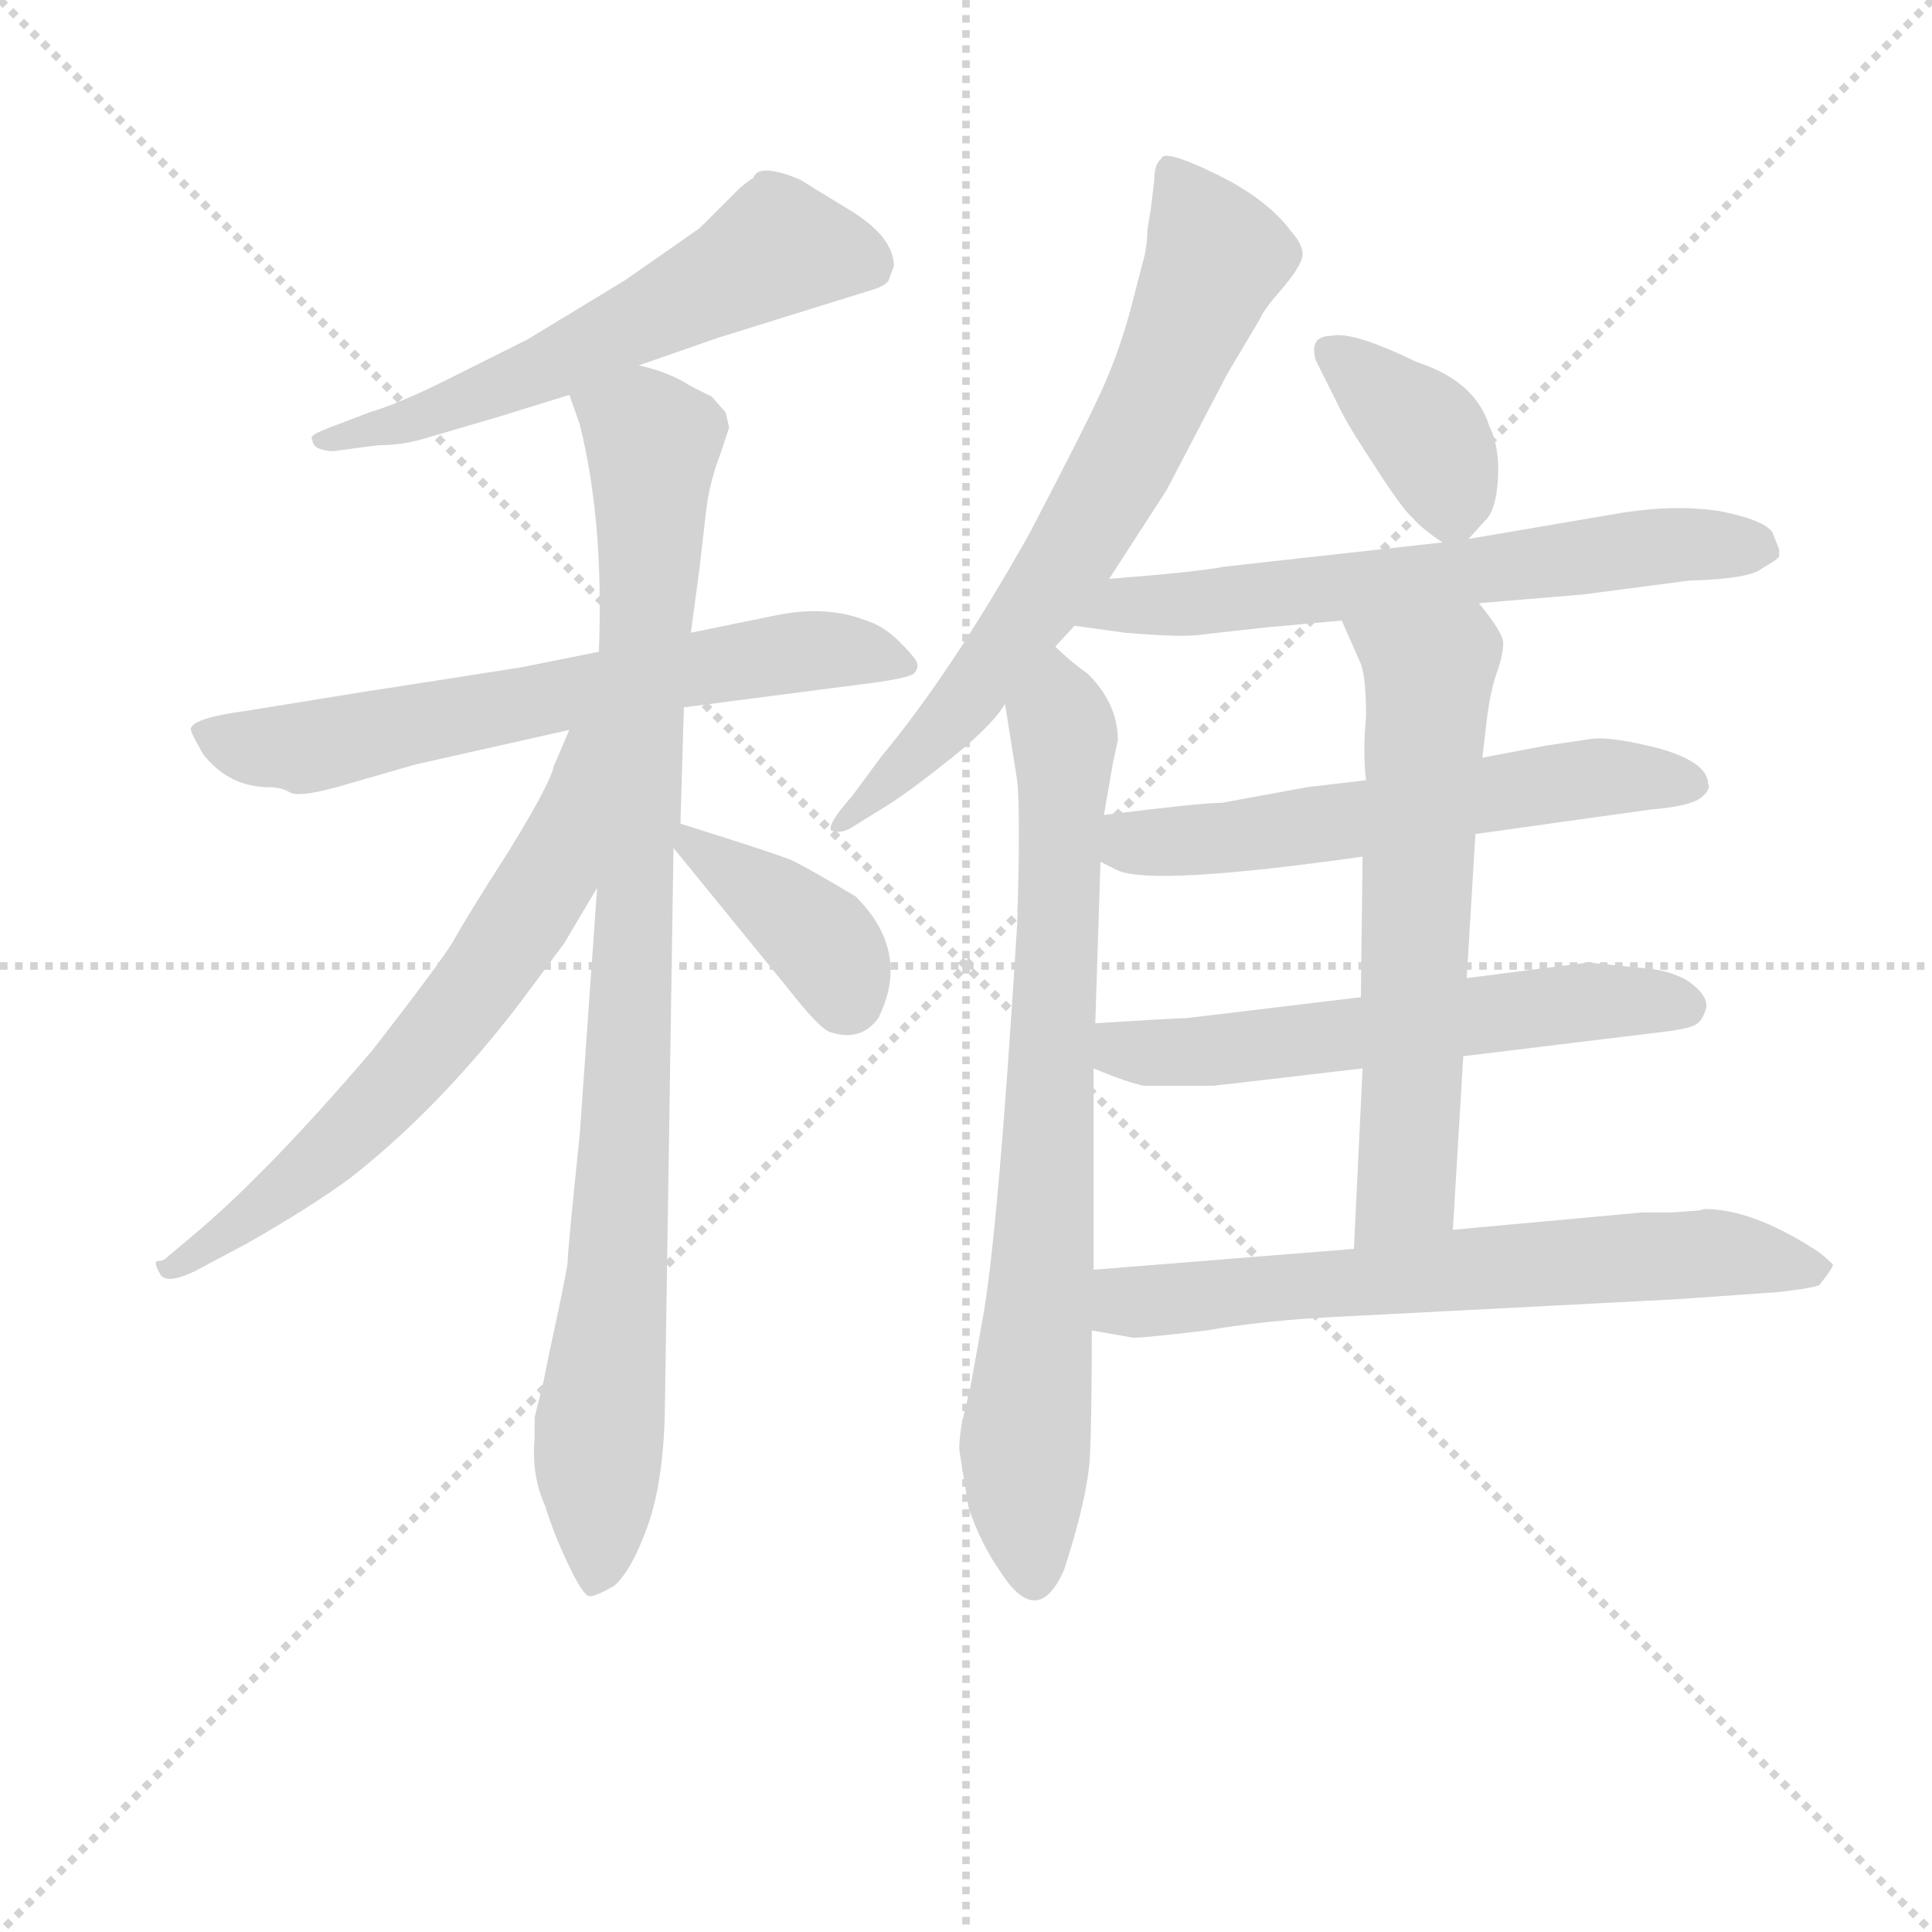 <svg version="1.1" viewBox="0 0 1024 1024" xmlns="http://www.w3.org/2000/svg">
  <g stroke="lightgray" stroke-dasharray="1,1" stroke-width="1" transform="scale(4, 4)">
    <line x1="0" y1="0" x2="256" y2="256"></line>
    <line x1="256" y1="0" x2="0" y2="256"></line>
    <line x1="128" y1="0" x2="128" y2="256"></line>
    <line x1="0" y1="128" x2="256" y2="128"></line>
  </g>
<g transform="scale(0.92, -0.92) translate(60, -900)">
   <style type="text/css">
    @keyframes keyframes0 {
      from {
       stroke: blue;
       stroke-dashoffset: 597;
       stroke-width: 128;
       }
       66% {
       animation-timing-function: step-end;
       stroke: blue;
       stroke-dashoffset: 0;
       stroke-width: 128;
       }
       to {
       stroke: black;
       stroke-width: 1024;
       }
       }
       #make-me-a-hanzi-animation-0 {
         animation: keyframes0 0.736s both;
         animation-delay: 0s;
         animation-timing-function: linear;
       }
    @keyframes keyframes1 {
      from {
       stroke: blue;
       stroke-dashoffset: 671;
       stroke-width: 128;
       }
       69% {
       animation-timing-function: step-end;
       stroke: blue;
       stroke-dashoffset: 0;
       stroke-width: 128;
       }
       to {
       stroke: black;
       stroke-width: 1024;
       }
       }
       #make-me-a-hanzi-animation-1 {
         animation: keyframes1 0.796s both;
         animation-delay: 0.736s;
         animation-timing-function: linear;
       }
    @keyframes keyframes2 {
      from {
       stroke: blue;
       stroke-dashoffset: 960;
       stroke-width: 128;
       }
       76% {
       animation-timing-function: step-end;
       stroke: blue;
       stroke-dashoffset: 0;
       stroke-width: 128;
       }
       to {
       stroke: black;
       stroke-width: 1024;
       }
       }
       #make-me-a-hanzi-animation-2 {
         animation: keyframes2 1.031s both;
         animation-delay: 1.532s;
         animation-timing-function: linear;
       }
    @keyframes keyframes3 {
      from {
       stroke: blue;
       stroke-dashoffset: 663;
       stroke-width: 128;
       }
       68% {
       animation-timing-function: step-end;
       stroke: blue;
       stroke-dashoffset: 0;
       stroke-width: 128;
       }
       to {
       stroke: black;
       stroke-width: 1024;
       }
       }
       #make-me-a-hanzi-animation-3 {
         animation: keyframes3 0.79s both;
         animation-delay: 2.563s;
         animation-timing-function: linear;
       }
    @keyframes keyframes4 {
      from {
       stroke: blue;
       stroke-dashoffset: 386;
       stroke-width: 128;
       }
       56% {
       animation-timing-function: step-end;
       stroke: blue;
       stroke-dashoffset: 0;
       stroke-width: 128;
       }
       to {
       stroke: black;
       stroke-width: 1024;
       }
       }
       #make-me-a-hanzi-animation-4 {
         animation: keyframes4 0.564s both;
         animation-delay: 3.353s;
         animation-timing-function: linear;
       }
    @keyframes keyframes5 {
      from {
       stroke: blue;
       stroke-dashoffset: 707;
       stroke-width: 128;
       }
       70% {
       animation-timing-function: step-end;
       stroke: blue;
       stroke-dashoffset: 0;
       stroke-width: 128;
       }
       to {
       stroke: black;
       stroke-width: 1024;
       }
       }
       #make-me-a-hanzi-animation-5 {
         animation: keyframes5 0.825s both;
         animation-delay: 3.917s;
         animation-timing-function: linear;
       }
    @keyframes keyframes6 {
      from {
       stroke: blue;
       stroke-dashoffset: 779;
       stroke-width: 128;
       }
       72% {
       animation-timing-function: step-end;
       stroke: blue;
       stroke-dashoffset: 0;
       stroke-width: 128;
       }
       to {
       stroke: black;
       stroke-width: 1024;
       }
       }
       #make-me-a-hanzi-animation-6 {
         animation: keyframes6 0.884s both;
         animation-delay: 4.742s;
         animation-timing-function: linear;
       }
    @keyframes keyframes7 {
      from {
       stroke: blue;
       stroke-dashoffset: 377;
       stroke-width: 128;
       }
       55% {
       animation-timing-function: step-end;
       stroke: blue;
       stroke-dashoffset: 0;
       stroke-width: 128;
       }
       to {
       stroke: black;
       stroke-width: 1024;
       }
       }
       #make-me-a-hanzi-animation-7 {
         animation: keyframes7 0.557s both;
         animation-delay: 5.626s;
         animation-timing-function: linear;
       }
    @keyframes keyframes8 {
      from {
       stroke: blue;
       stroke-dashoffset: 649;
       stroke-width: 128;
       }
       68% {
       animation-timing-function: step-end;
       stroke: blue;
       stroke-dashoffset: 0;
       stroke-width: 128;
       }
       to {
       stroke: black;
       stroke-width: 1024;
       }
       }
       #make-me-a-hanzi-animation-8 {
         animation: keyframes8 0.778s both;
         animation-delay: 6.183s;
         animation-timing-function: linear;
       }
    @keyframes keyframes9 {
      from {
       stroke: blue;
       stroke-dashoffset: 591;
       stroke-width: 128;
       }
       66% {
       animation-timing-function: step-end;
       stroke: blue;
       stroke-dashoffset: 0;
       stroke-width: 128;
       }
       to {
       stroke: black;
       stroke-width: 1024;
       }
       }
       #make-me-a-hanzi-animation-9 {
         animation: keyframes9 0.731s both;
         animation-delay: 6.961s;
         animation-timing-function: linear;
       }
    @keyframes keyframes10 {
      from {
       stroke: blue;
       stroke-dashoffset: 591;
       stroke-width: 128;
       }
       66% {
       animation-timing-function: step-end;
       stroke: blue;
       stroke-dashoffset: 0;
       stroke-width: 128;
       }
       to {
       stroke: black;
       stroke-width: 1024;
       }
       }
       #make-me-a-hanzi-animation-10 {
         animation: keyframes10 0.731s both;
         animation-delay: 7.692s;
         animation-timing-function: linear;
       }
    @keyframes keyframes11 {
      from {
       stroke: blue;
       stroke-dashoffset: 639;
       stroke-width: 128;
       }
       68% {
       animation-timing-function: step-end;
       stroke: blue;
       stroke-dashoffset: 0;
       stroke-width: 128;
       }
       to {
       stroke: black;
       stroke-width: 1024;
       }
       }
       #make-me-a-hanzi-animation-11 {
         animation: keyframes11 0.77s both;
         animation-delay: 8.423s;
         animation-timing-function: linear;
       }
    @keyframes keyframes12 {
      from {
       stroke: blue;
       stroke-dashoffset: 671;
       stroke-width: 128;
       }
       69% {
       animation-timing-function: step-end;
       stroke: blue;
       stroke-dashoffset: 0;
       stroke-width: 128;
       }
       to {
       stroke: black;
       stroke-width: 1024;
       }
       }
       #make-me-a-hanzi-animation-12 {
         animation: keyframes12 0.796s both;
         animation-delay: 9.193s;
         animation-timing-function: linear;
       }
</style>
<path d="M 308.0 689.5 L 354.0 705.5 L 444.0 733.5 Q 450.0 735.5 452.0 738.5 Q 454.0 744.5 455.0 746.5 Q 455.0 763.5 429.5 779.0 Q 404.0 794.5 401.0 796.5 Q 377.0 806.5 374.0 797.5 Q 372.0 796.5 366.0 791.5 L 343.0 768.5 L 300.0 738.5 L 244.0 704.5 L 198.0 681.5 Q 170.0 667.5 153.0 662.5 L 132.0 654.5 Q 129.0 653.5 123.5 651.0 Q 118.0 648.5 120.0 646.5 Q 120.0 642.5 125.5 641.0 Q 131.0 639.5 135.0 640.5 L 158.0 643.5 Q 172.0 643.5 185.0 647.5 L 226.0 659.5 L 268.0 672.5 L 308.0 689.5 Z" fill="lightgray"></path> 
<path d="M 334.0 492.5 L 442.0 506.5 Q 464.0 509.5 466.5 512.0 Q 469.0 514.5 468.5 517.5 Q 468.0 520.5 458.5 530.0 Q 449.0 539.5 439.0 542.5 Q 416.0 551.5 387.0 545.5 L 338.0 535.5 L 285.0 524.5 L 240.0 515.5 Q 157.0 502.5 150.0 501.5 L 82.0 490.5 Q 52.0 486.5 50.0 480.5 Q 49.0 479.5 57.0 465.5 Q 72.0 446.5 95.0 446.5 Q 102.0 446.5 107.0 443.5 Q 112.0 440.5 134.0 446.5 L 179.0 459.5 L 268.0 479.5 L 334.0 492.5 Z" fill="lightgray"></path> 
<path d="M 248.0 83.5 L 248.0 71.5 Q 246.0 50.5 254.0 32.5 Q 259.0 16.5 267.0 -0.5 Q 275.0 -17.5 279.0 -19.5 Q 282.0 -20.5 294.0 -13.5 Q 304.0 -4.5 313.0 20.5 Q 322.0 45.5 323.0 85.5 L 328.0 411.5 L 332.0 425.5 L 334.0 492.5 L 338.0 535.5 L 343.0 572.5 L 347.0 607.5 Q 349.0 622.5 355.0 638.5 L 360.0 653.5 Q 360.0 654.5 358.0 662.5 L 350.0 671.5 L 338.0 677.5 Q 326.0 685.5 308.0 689.5 C 280.0 699.5 259.0 700.5 268.0 672.5 L 274.0 655.5 Q 288.0 599.5 285.0 524.5 L 284.0 388.5 L 274.0 246.5 Q 267.0 179.5 267.0 172.5 Q 266.0 164.5 256.0 118.5 L 253.0 103.5 Q 251.0 95.5 248.0 83.5 Z" fill="lightgray"></path> 
<path d="M 268.0 479.5 L 259.0 458.5 Q 257.0 448.5 233.0 409.5 Q 208.0 370.5 201.0 357.5 Q 193.0 344.5 155.0 295.5 Q 97.0 227.5 55.0 191.5 L 36.0 175.5 Q 34.0 173.5 31.0 173.5 Q 28.0 173.5 32.0 166.5 Q 35.0 159.5 52.0 167.5 L 82.0 183.5 Q 119.0 204.5 142.0 221.5 Q 193.0 261.5 239.0 321.5 L 265.0 356.5 L 284.0 388.5 C 351.0 502.5 280.0 507.5 268.0 479.5 Z" fill="lightgray"></path> 
<path d="M 328.0 411.5 L 394.0 330.5 Q 412.0 307.5 418.0 305.5 Q 436.0 299.5 446.0 313.5 Q 465.0 351.5 433.0 383.5 Q 408.0 398.5 396.0 404.5 Q 383.0 409.5 332.0 425.5 C 311.0 432.5 311.0 432.5 328.0 411.5 Z" fill="lightgray"></path> 
<path d="M 579.0 566.5 L 612.0 617.5 L 647.0 684.5 L 666.0 716.5 Q 668.0 721.5 678.0 733.0 Q 688.0 744.5 690.0 751.0 Q 692.0 757.5 684.0 766.5 Q 670.0 785.5 640.0 800.0 Q 610.0 814.5 609.0 808.5 Q 605.0 805.5 605.0 796.5 L 603.0 779.5 L 601.0 767.5 Q 601.0 757.5 598.0 747.5 L 591.0 720.5 Q 585.0 698.5 576.0 678.0 Q 567.0 657.5 533.0 592.5 Q 488.0 512.5 448.0 464.5 L 431.0 441.5 Q 416.0 424.5 419.0 421.5 Q 425.0 419.5 431.0 423.5 L 452.0 436.5 Q 466.0 445.5 489.0 464.0 Q 512.0 482.5 519.0 494.5 L 548.0 527.5 L 559.0 539.5 L 579.0 566.5 Z" fill="lightgray"></path> 
<path d="M 519.0 494.5 L 526.0 450.5 Q 528.0 430.5 526.0 367.5 Q 515.0 188.5 506.0 139.5 L 499.0 100.5 L 494.0 79.5 Q 492.0 66.5 493.0 62.5 L 498.0 31.5 Q 505.0 10.5 517.0 -6.5 Q 538.0 -38.5 553.0 -4.5 Q 567.0 38.5 568.0 62.5 Q 569.0 86.5 569.0 133.5 L 570.0 168.5 L 570.0 284.5 L 571.0 310.5 L 574.0 403.5 L 576.0 430.5 L 581.0 459.5 L 584.0 473.5 Q 584.0 494.5 567.0 511.5 Q 556.0 519.5 548.0 527.5 C 526.0 547.5 514.0 524.5 519.0 494.5 Z" fill="lightgray"></path> 
<path d="M 786.0 589.5 L 796.0 600.5 Q 802.0 606.5 803.0 624.5 Q 804.0 642.5 798.0 654.5 Q 790.0 680.5 756.0 691.5 Q 719.0 709.5 707.0 706.5 Q 694.0 706.5 698.0 692.5 L 711.0 666.5 Q 716.0 655.5 732.0 631.5 Q 748.0 606.5 754.0 601.5 Q 759.0 595.5 771.0 587.5 C 779.0 581.5 779.0 581.5 786.0 589.5 Z" fill="lightgray"></path> 
<path d="M 792.0 552.5 L 852.0 557.5 L 913.0 565.5 Q 948.0 566.5 955.0 572.5 Q 964.0 577.5 965.0 579.5 Q 965.0 580.5 965.0 583.5 L 961.0 593.5 Q 956.0 600.5 931.0 605.5 Q 905.0 609.5 874.0 604.5 L 786.0 589.5 L 771.0 587.5 L 645.0 573.5 Q 630.0 570.5 579.0 566.5 C 549.0 564.5 529.0 543.5 559.0 539.5 L 588.0 535.5 Q 623.0 532.5 633.0 534.5 L 669.0 538.5 L 713.0 542.5 L 792.0 552.5 Z" fill="lightgray"></path> 
<path d="M 790.0 419.5 L 890.0 433.5 Q 914.0 435.5 920.0 440.5 Q 926.0 445.5 924.0 448.5 Q 924.0 460.5 897.0 468.5 Q 870.0 475.5 858.0 474.5 L 831.0 470.5 L 794.0 463.5 L 727.0 450.5 L 693.0 446.5 L 644.0 437.5 Q 632.0 437.5 576.0 430.5 C 546.0 426.5 547.0 416.5 574.0 403.5 L 584.0 398.5 Q 605.0 389.5 725.0 406.5 L 790.0 419.5 Z" fill="lightgray"></path> 
<path d="M 783.0 291.5 L 898.0 305.5 Q 915.0 307.5 918.0 310.5 Q 921.0 312.5 923.0 319.5 Q 924.0 326.5 913.0 334.5 Q 902.0 341.5 884.0 342.5 L 855.0 345.5 L 785.0 336.5 L 724.0 325.5 L 624.0 313.5 Q 619.0 313.5 571.0 310.5 C 541.0 308.5 542.0 295.5 570.0 284.5 Q 589.0 276.5 599.0 274.5 L 639.0 274.5 Q 640.0 274.5 725.0 284.5 L 783.0 291.5 Z" fill="lightgray"></path> 
<path d="M 785.0 336.5 L 790.0 419.5 L 794.0 463.5 L 796.0 480.5 Q 798.0 499.5 802.0 511.5 Q 806.0 522.5 806.0 529.5 Q 806.0 535.5 792.0 552.5 C 774.0 576.5 701.0 569.5 713.0 542.5 L 724.0 517.5 Q 727.0 509.5 727.0 487.5 Q 725.0 465.5 727.0 450.5 L 725.0 406.5 L 724.0 325.5 L 725.0 284.5 L 720.0 180.5 C 719.0 150.5 775.0 161.5 777.0 191.5 L 783.0 291.5 L 785.0 336.5 Z" fill="lightgray"></path> 
<path d="M 569.0 133.5 L 592.0 129.5 Q 593.0 128.5 635.0 133.5 Q 669.0 139.5 713.0 141.5 L 906.0 151.5 L 963.0 155.5 Q 982.0 157.5 988.0 159.5 Q 996.0 169.5 996.0 171.5 Q 990.0 177.5 985.0 180.5 Q 949.0 203.5 922.0 203.5 Q 919.0 202.5 917.0 202.5 L 903.0 201.5 L 886.0 201.5 L 777.0 191.5 L 720.0 180.5 L 570.0 168.5 C 540.0 166.5 539.0 138.5 569.0 133.5 Z" fill="lightgray"></path> 
      <clipPath id="make-me-a-hanzi-clip-0">
      <path d="M 308.0 689.5 L 354.0 705.5 L 444.0 733.5 Q 450.0 735.5 452.0 738.5 Q 454.0 744.5 455.0 746.5 Q 455.0 763.5 429.5 779.0 Q 404.0 794.5 401.0 796.5 Q 377.0 806.5 374.0 797.5 Q 372.0 796.5 366.0 791.5 L 343.0 768.5 L 300.0 738.5 L 244.0 704.5 L 198.0 681.5 Q 170.0 667.5 153.0 662.5 L 132.0 654.5 Q 129.0 653.5 123.5 651.0 Q 118.0 648.5 120.0 646.5 Q 120.0 642.5 125.5 641.0 Q 131.0 639.5 135.0 640.5 L 158.0 643.5 Q 172.0 643.5 185.0 647.5 L 226.0 659.5 L 268.0 672.5 L 308.0 689.5 Z" fill="lightgray"></path>
      </clipPath>
      <path clip-path="url(#make-me-a-hanzi-clip-0)" d="M 441.0 747.5 L 388.0 757.5 L 228.0 676.5 L 176.0 656.5 L 125.0 646.5 " fill="none" id="make-me-a-hanzi-animation-0" stroke-dasharray="469 938" stroke-linecap="round"></path>

      <clipPath id="make-me-a-hanzi-clip-1">
      <path d="M 334.0 492.5 L 442.0 506.5 Q 464.0 509.5 466.5 512.0 Q 469.0 514.5 468.5 517.5 Q 468.0 520.5 458.5 530.0 Q 449.0 539.5 439.0 542.5 Q 416.0 551.5 387.0 545.5 L 338.0 535.5 L 285.0 524.5 L 240.0 515.5 Q 157.0 502.5 150.0 501.5 L 82.0 490.5 Q 52.0 486.5 50.0 480.5 Q 49.0 479.5 57.0 465.5 Q 72.0 446.5 95.0 446.5 Q 102.0 446.5 107.0 443.5 Q 112.0 440.5 134.0 446.5 L 179.0 459.5 L 268.0 479.5 L 334.0 492.5 Z" fill="lightgray"></path>
      </clipPath>
      <path clip-path="url(#make-me-a-hanzi-clip-1)" d="M 55.0 479.5 L 83.0 469.5 L 114.0 468.5 L 397.0 524.5 L 436.0 524.5 L 462.0 516.5 " fill="none" id="make-me-a-hanzi-animation-1" stroke-dasharray="543 1086" stroke-linecap="round"></path>

      <clipPath id="make-me-a-hanzi-clip-2">
      <path d="M 248.0 83.5 L 248.0 71.5 Q 246.0 50.5 254.0 32.5 Q 259.0 16.5 267.0 -0.5 Q 275.0 -17.5 279.0 -19.5 Q 282.0 -20.5 294.0 -13.5 Q 304.0 -4.5 313.0 20.5 Q 322.0 45.5 323.0 85.5 L 328.0 411.5 L 332.0 425.5 L 334.0 492.5 L 338.0 535.5 L 343.0 572.5 L 347.0 607.5 Q 349.0 622.5 355.0 638.5 L 360.0 653.5 Q 360.0 654.5 358.0 662.5 L 350.0 671.5 L 338.0 677.5 Q 326.0 685.5 308.0 689.5 C 280.0 699.5 259.0 700.5 268.0 672.5 L 274.0 655.5 Q 288.0 599.5 285.0 524.5 L 284.0 388.5 L 274.0 246.5 Q 267.0 179.5 267.0 172.5 Q 266.0 164.5 256.0 118.5 L 253.0 103.5 Q 251.0 95.5 248.0 83.5 Z" fill="lightgray"></path>
      </clipPath>
      <path clip-path="url(#make-me-a-hanzi-clip-2)" d="M 277.0 670.5 L 316.0 643.5 L 299.0 217.5 L 281.0 -12.5 " fill="none" id="make-me-a-hanzi-animation-2" stroke-dasharray="832 1664" stroke-linecap="round"></path>

      <clipPath id="make-me-a-hanzi-clip-3">
      <path d="M 268.0 479.5 L 259.0 458.5 Q 257.0 448.5 233.0 409.5 Q 208.0 370.5 201.0 357.5 Q 193.0 344.5 155.0 295.5 Q 97.0 227.5 55.0 191.5 L 36.0 175.5 Q 34.0 173.5 31.0 173.5 Q 28.0 173.5 32.0 166.5 Q 35.0 159.5 52.0 167.5 L 82.0 183.5 Q 119.0 204.5 142.0 221.5 Q 193.0 261.5 239.0 321.5 L 265.0 356.5 L 284.0 388.5 C 351.0 502.5 280.0 507.5 268.0 479.5 Z" fill="lightgray"></path>
      </clipPath>
      <path clip-path="url(#make-me-a-hanzi-clip-3)" d="M 282.0 474.5 L 274.0 470.5 L 257.0 396.5 L 204.0 317.5 L 117.0 225.5 L 44.0 170.5 L 35.0 170.5 " fill="none" id="make-me-a-hanzi-animation-3" stroke-dasharray="535 1070" stroke-linecap="round"></path>

      <clipPath id="make-me-a-hanzi-clip-4">
      <path d="M 328.0 411.5 L 394.0 330.5 Q 412.0 307.5 418.0 305.5 Q 436.0 299.5 446.0 313.5 Q 465.0 351.5 433.0 383.5 Q 408.0 398.5 396.0 404.5 Q 383.0 409.5 332.0 425.5 C 311.0 432.5 311.0 432.5 328.0 411.5 Z" fill="lightgray"></path>
      </clipPath>
      <path clip-path="url(#make-me-a-hanzi-clip-4)" d="M 339.0 415.5 L 410.0 361.5 L 427.0 324.5 " fill="none" id="make-me-a-hanzi-animation-4" stroke-dasharray="258 516" stroke-linecap="round"></path>

      <clipPath id="make-me-a-hanzi-clip-5">
      <path d="M 579.0 566.5 L 612.0 617.5 L 647.0 684.5 L 666.0 716.5 Q 668.0 721.5 678.0 733.0 Q 688.0 744.5 690.0 751.0 Q 692.0 757.5 684.0 766.5 Q 670.0 785.5 640.0 800.0 Q 610.0 814.5 609.0 808.5 Q 605.0 805.5 605.0 796.5 L 603.0 779.5 L 601.0 767.5 Q 601.0 757.5 598.0 747.5 L 591.0 720.5 Q 585.0 698.5 576.0 678.0 Q 567.0 657.5 533.0 592.5 Q 488.0 512.5 448.0 464.5 L 431.0 441.5 Q 416.0 424.5 419.0 421.5 Q 425.0 419.5 431.0 423.5 L 452.0 436.5 Q 466.0 445.5 489.0 464.0 Q 512.0 482.5 519.0 494.5 L 548.0 527.5 L 559.0 539.5 L 579.0 566.5 Z" fill="lightgray"></path>
      </clipPath>
      <path clip-path="url(#make-me-a-hanzi-clip-5)" d="M 615.0 799.5 L 641.0 751.5 L 590.0 637.5 L 518.0 524.5 L 473.0 469.5 L 425.0 423.5 " fill="none" id="make-me-a-hanzi-animation-5" stroke-dasharray="579 1158" stroke-linecap="round"></path>

      <clipPath id="make-me-a-hanzi-clip-6">
      <path d="M 519.0 494.5 L 526.0 450.5 Q 528.0 430.5 526.0 367.5 Q 515.0 188.5 506.0 139.5 L 499.0 100.5 L 494.0 79.5 Q 492.0 66.5 493.0 62.5 L 498.0 31.5 Q 505.0 10.5 517.0 -6.5 Q 538.0 -38.5 553.0 -4.5 Q 567.0 38.5 568.0 62.5 Q 569.0 86.5 569.0 133.5 L 570.0 168.5 L 570.0 284.5 L 571.0 310.5 L 574.0 403.5 L 576.0 430.5 L 581.0 459.5 L 584.0 473.5 Q 584.0 494.5 567.0 511.5 Q 556.0 519.5 548.0 527.5 C 526.0 547.5 514.0 524.5 519.0 494.5 Z" fill="lightgray"></path>
      </clipPath>
      <path clip-path="url(#make-me-a-hanzi-clip-6)" d="M 548.0 518.5 L 553.0 472.5 L 550.0 365.5 L 530.0 60.5 L 535.0 -3.5 " fill="none" id="make-me-a-hanzi-animation-6" stroke-dasharray="651 1302" stroke-linecap="round"></path>

      <clipPath id="make-me-a-hanzi-clip-7">
      <path d="M 786.0 589.5 L 796.0 600.5 Q 802.0 606.5 803.0 624.5 Q 804.0 642.5 798.0 654.5 Q 790.0 680.5 756.0 691.5 Q 719.0 709.5 707.0 706.5 Q 694.0 706.5 698.0 692.5 L 711.0 666.5 Q 716.0 655.5 732.0 631.5 Q 748.0 606.5 754.0 601.5 Q 759.0 595.5 771.0 587.5 C 779.0 581.5 779.0 581.5 786.0 589.5 Z" fill="lightgray"></path>
      </clipPath>
      <path clip-path="url(#make-me-a-hanzi-clip-7)" d="M 705.0 697.5 L 762.0 649.5 L 776.0 605.5 " fill="none" id="make-me-a-hanzi-animation-7" stroke-dasharray="249 498" stroke-linecap="round"></path>

      <clipPath id="make-me-a-hanzi-clip-8">
      <path d="M 792.0 552.5 L 852.0 557.5 L 913.0 565.5 Q 948.0 566.5 955.0 572.5 Q 964.0 577.5 965.0 579.5 Q 965.0 580.5 965.0 583.5 L 961.0 593.5 Q 956.0 600.5 931.0 605.5 Q 905.0 609.5 874.0 604.5 L 786.0 589.5 L 771.0 587.5 L 645.0 573.5 Q 630.0 570.5 579.0 566.5 C 549.0 564.5 529.0 543.5 559.0 539.5 L 588.0 535.5 Q 623.0 532.5 633.0 534.5 L 669.0 538.5 L 713.0 542.5 L 792.0 552.5 Z" fill="lightgray"></path>
      </clipPath>
      <path clip-path="url(#make-me-a-hanzi-clip-8)" d="M 567.0 540.5 L 589.0 552.5 L 649.0 554.5 L 884.0 584.5 L 955.0 582.5 " fill="none" id="make-me-a-hanzi-animation-8" stroke-dasharray="521 1042" stroke-linecap="round"></path>

      <clipPath id="make-me-a-hanzi-clip-9">
      <path d="M 790.0 419.5 L 890.0 433.5 Q 914.0 435.5 920.0 440.5 Q 926.0 445.5 924.0 448.5 Q 924.0 460.5 897.0 468.5 Q 870.0 475.5 858.0 474.5 L 831.0 470.5 L 794.0 463.5 L 727.0 450.5 L 693.0 446.5 L 644.0 437.5 Q 632.0 437.5 576.0 430.5 C 546.0 426.5 547.0 416.5 574.0 403.5 L 584.0 398.5 Q 605.0 389.5 725.0 406.5 L 790.0 419.5 Z" fill="lightgray"></path>
      </clipPath>
      <path clip-path="url(#make-me-a-hanzi-clip-9)" d="M 583.0 409.5 L 710.0 424.5 L 862.0 452.5 L 914.0 448.5 " fill="none" id="make-me-a-hanzi-animation-9" stroke-dasharray="463 926" stroke-linecap="round"></path>

      <clipPath id="make-me-a-hanzi-clip-10">
      <path d="M 783.0 291.5 L 898.0 305.5 Q 915.0 307.5 918.0 310.5 Q 921.0 312.5 923.0 319.5 Q 924.0 326.5 913.0 334.5 Q 902.0 341.5 884.0 342.5 L 855.0 345.5 L 785.0 336.5 L 724.0 325.5 L 624.0 313.5 Q 619.0 313.5 571.0 310.5 C 541.0 308.5 542.0 295.5 570.0 284.5 Q 589.0 276.5 599.0 274.5 L 639.0 274.5 Q 640.0 274.5 725.0 284.5 L 783.0 291.5 Z" fill="lightgray"></path>
      </clipPath>
      <path clip-path="url(#make-me-a-hanzi-clip-10)" d="M 582.0 303.5 L 588.0 295.5 L 619.0 293.5 L 837.0 321.5 L 911.0 319.5 " fill="none" id="make-me-a-hanzi-animation-10" stroke-dasharray="463 926" stroke-linecap="round"></path>

      <clipPath id="make-me-a-hanzi-clip-11">
      <path d="M 785.0 336.5 L 790.0 419.5 L 794.0 463.5 L 796.0 480.5 Q 798.0 499.5 802.0 511.5 Q 806.0 522.5 806.0 529.5 Q 806.0 535.5 792.0 552.5 C 774.0 576.5 701.0 569.5 713.0 542.5 L 724.0 517.5 Q 727.0 509.5 727.0 487.5 Q 725.0 465.5 727.0 450.5 L 725.0 406.5 L 724.0 325.5 L 725.0 284.5 L 720.0 180.5 C 719.0 150.5 775.0 161.5 777.0 191.5 L 783.0 291.5 L 785.0 336.5 Z" fill="lightgray"></path>
      </clipPath>
      <path clip-path="url(#make-me-a-hanzi-clip-11)" d="M 721.0 538.5 L 763.0 511.5 L 750.0 215.5 L 726.0 187.5 " fill="none" id="make-me-a-hanzi-animation-11" stroke-dasharray="511 1022" stroke-linecap="round"></path>

      <clipPath id="make-me-a-hanzi-clip-12">
      <path d="M 569.0 133.5 L 592.0 129.5 Q 593.0 128.5 635.0 133.5 Q 669.0 139.5 713.0 141.5 L 906.0 151.5 L 963.0 155.5 Q 982.0 157.5 988.0 159.5 Q 996.0 169.5 996.0 171.5 Q 990.0 177.5 985.0 180.5 Q 949.0 203.5 922.0 203.5 Q 919.0 202.5 917.0 202.5 L 903.0 201.5 L 886.0 201.5 L 777.0 191.5 L 720.0 180.5 L 570.0 168.5 C 540.0 166.5 539.0 138.5 569.0 133.5 Z" fill="lightgray"></path>
      </clipPath>
      <path clip-path="url(#make-me-a-hanzi-clip-12)" d="M 578.0 162.5 L 588.0 150.5 L 603.0 149.5 L 890.0 176.5 L 934.0 178.5 L 985.0 169.5 " fill="none" id="make-me-a-hanzi-animation-12" stroke-dasharray="543 1086" stroke-linecap="round"></path>

</g>
</svg>
